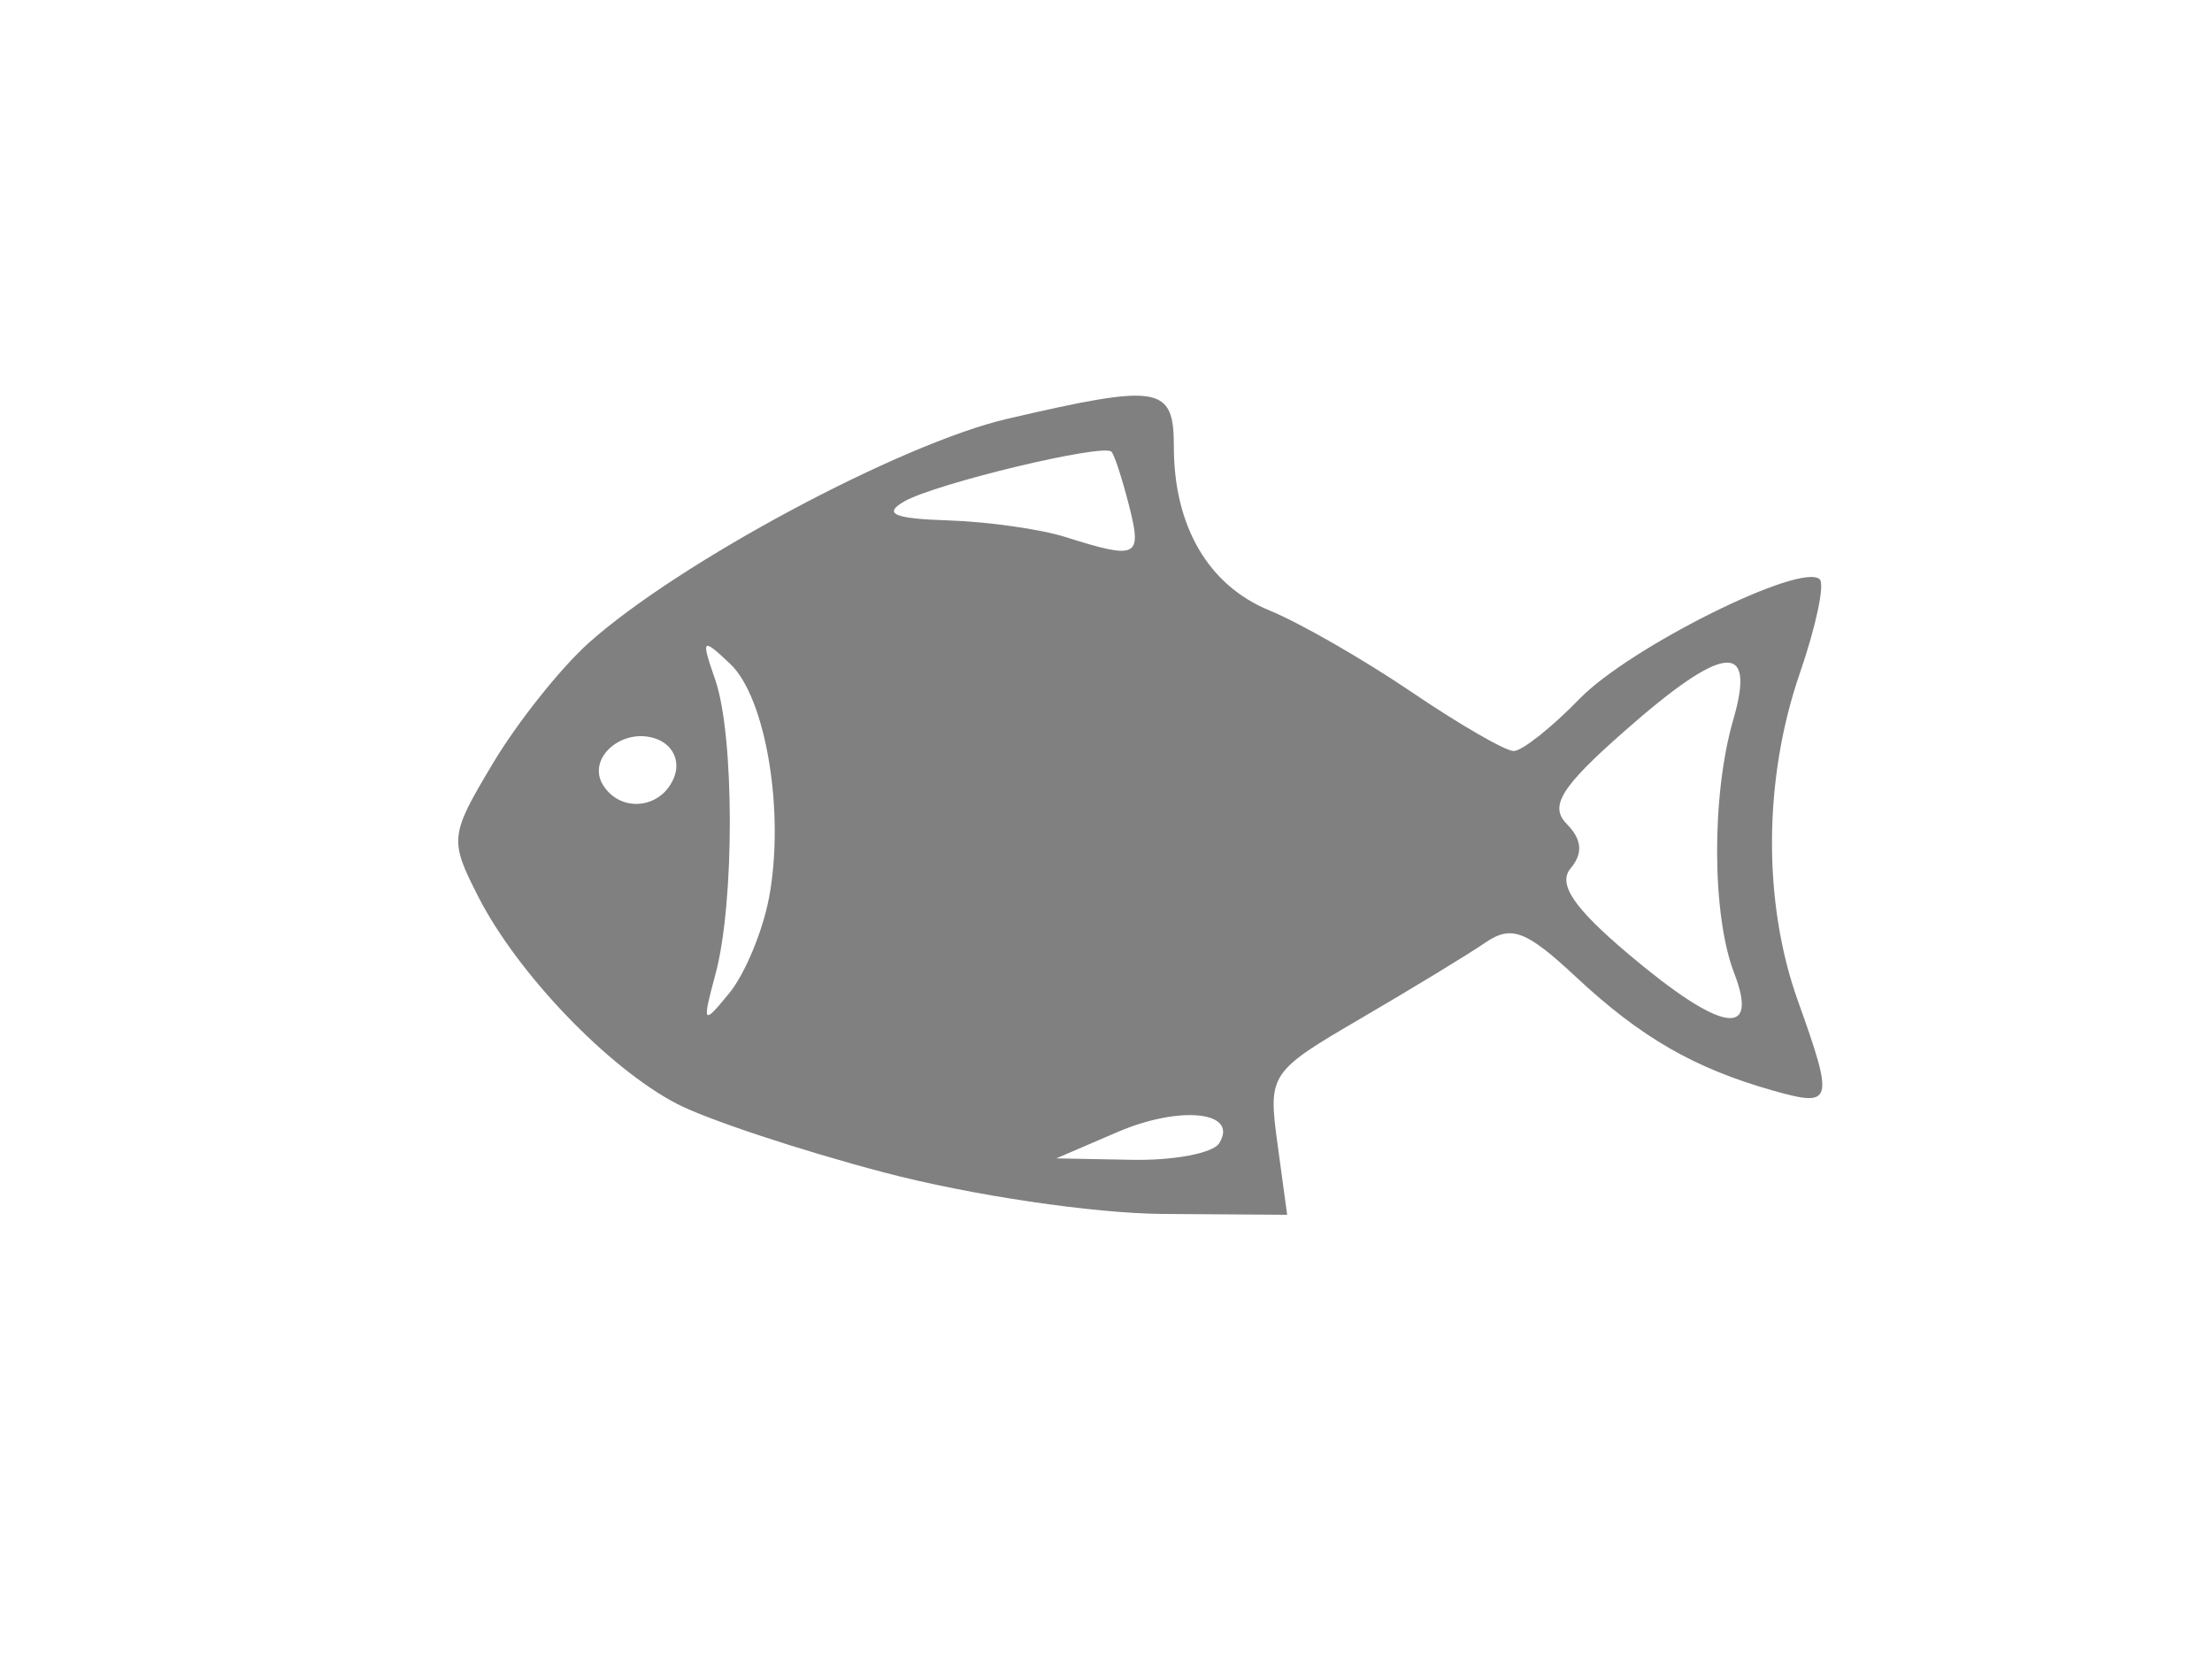 <svg xmlns="http://www.w3.org/2000/svg" viewBox="0 0 512 384">

<rect width="512" height="384" fill="none"/>
  
<path style="fill:#808080;stroke-width:1" d="m 204.723,271.409 c -19.572,-5.16 -41.237,-12.345 -48.145,-15.965 -15.915,-8.342 -36.781,-30.109 -45.826,-47.803 -6.773,-13.249 -6.668,-14.219 3.344,-30.965 5.685,-9.508 15.685,-22.068 22.223,-27.911 20.858,-18.64 72.171,-46.1 96.85,-51.828 35.368,-8.208 38.539,-7.673 38.539,6.519 0,18.381 8.015,32.076 22.151,37.85 6.98,2.852 21.762,11.338 32.848,18.858 11.086,7.521 21.733,13.674 23.661,13.674 1.927,0 8.788,-5.439 15.246,-12.087 11.616,-11.958 51.427,-31.756 55.593,-27.647 1.187,1.171 -0.88,10.92 -4.593,21.666 -8.447,24.448 -8.624,53.079 -0.472,75.87 8.442,23.597 8.135,24.72 -5.696,20.809 -18.296,-5.175 -30.654,-12.302 -45.716,-26.365 -11.471,-10.71 -14.92,-12.011 -20.932,-7.898 -3.959,2.708 -16.906,10.592 -28.77,17.519 -21.197,12.376 -21.532,12.88 -19.335,29.037 0,0 2.236,16.442 2.236,16.442 0,0 -28.81,-0.198 -28.81,-0.198 -16.092,-0.113 -44.52,-4.339 -64.396,-9.579 0,0 0,8.6e-4 0,8.6e-4 m 77.469,-6.768 c 4.618,-7.369 -8.971,-8.873 -23.54,-2.605 0,0 -14.157,6.089 -14.157,6.089 0,0 17.546,0.334 17.546,0.334 9.65,0.185 18.718,-1.534 20.151,-3.821 0,0 0,0.002 0,0.002 M 177.973,207.953 c 3.757,-19.749 -0.651,-46.445 -8.964,-54.295 -6.551,-6.186 -6.796,-5.926 -3.461,3.665 4.474,12.868 4.517,51.626 0.069,68.124 -3.145,11.679 -2.964,11.933 3.176,4.444 3.581,-4.369 7.709,-14.24 9.174,-21.938 0,0 -0.001,0 -0.001,0 m 223.413,17.225 c -5.161,-13.386 -5.25,-41.187 -0.188,-58.592 5.364,-18.445 -2.216,-17.614 -25.335,2.777 -14.578,12.858 -17.28,17.233 -13.197,21.371 3.511,3.558 3.797,6.791 0.905,10.227 -3.057,3.633 0.655,9.147 13.413,19.916 21.416,18.078 30.32,19.647 24.403,4.301 0,0 -10e-4,0 -10e-4,0 M 156.052,179.875 c 1.432,-3.679 -0.259,-7.382 -4.02,-8.806 -7.818,-2.959 -16.372,4.381 -12.433,10.666 4.108,6.555 13.596,5.482 16.453,-1.861 0,0 0,0 0,0 m 105.295,-62.798 c -1.588,-6.24 -3.426,-11.877 -4.085,-12.527 -1.97,-1.943 -40.805,7.386 -47.986,11.527 -4.949,2.854 -2.363,3.975 10.092,4.374 9.21,0.296 21.456,2.025 27.212,3.843 16.723,5.282 17.812,4.749 14.766,-7.217 0,0 0,0 0,0" />

</svg>
